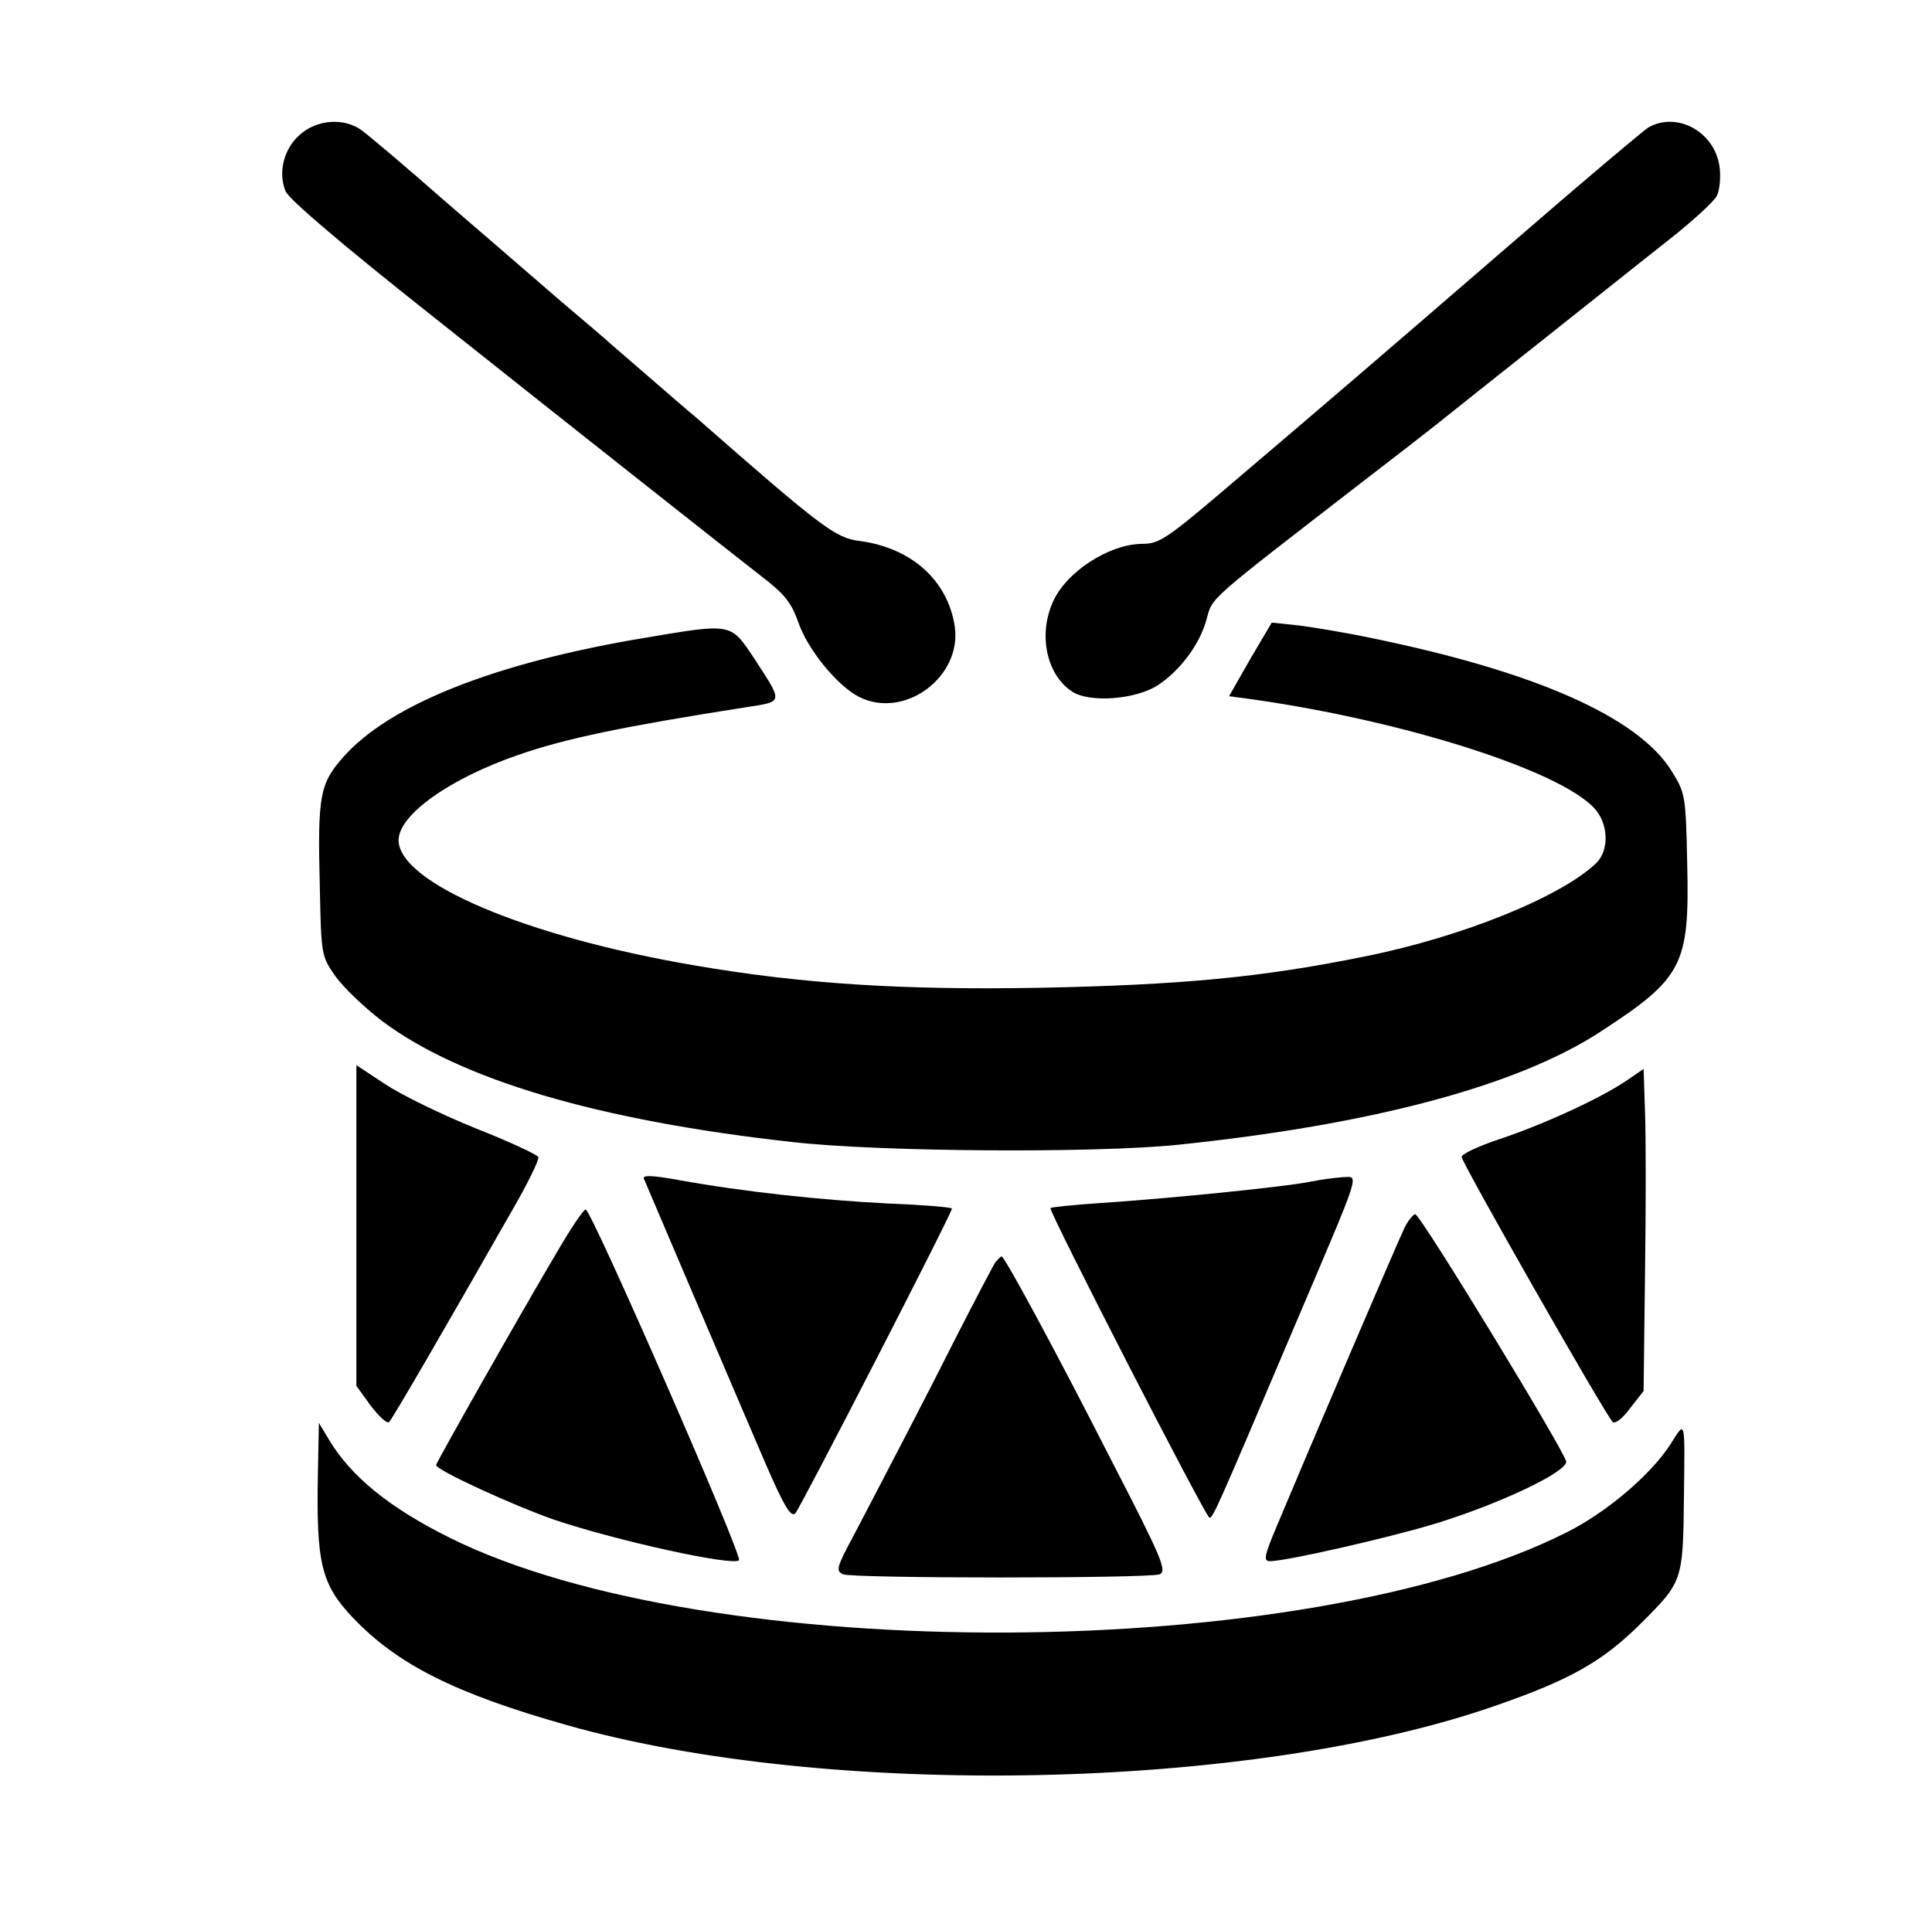 <?xml version="1.0" standalone="no"?>
<!DOCTYPE svg PUBLIC "-//W3C//DTD SVG 20010904//EN"
 "http://www.w3.org/TR/2001/REC-SVG-20010904/DTD/svg10.dtd">
<svg version="1.0" xmlns="http://www.w3.org/2000/svg"
 width="412pt" height="408pt" viewBox="0 0 412 408"
 preserveAspectRatio="xMidYMid meet">

<g transform="translate(0,408) scale(0.1,-0.1)"
fill="#000000" stroke="none">
<path d="M641 3794 c-35 -29 -49 -81 -32 -122 7 -17 121 -114 304 -259 322
-256 622 -493 713 -564 48 -37 62 -55 77 -98 20 -57 82 -133 128 -157 97 -50
221 42 205 150 -15 98 -92 167 -202 182 -52 6 -81 28 -349 263 -17 14 -62 53
-100 86 -38 33 -75 65 -81 70 -6 6 -53 46 -105 90 -51 44 -163 141 -249 215
-85 75 -166 143 -180 153 -37 26 -93 22 -129 -9z"/>
<path d="M3515 3808 c-11 -7 -137 -113 -280 -237 -316 -273 -387 -334 -635
-545 -111 -94 -129 -106 -163 -106 -72 0 -166 -61 -193 -127 -30 -70 -11 -153
42 -188 38 -25 137 -17 184 14 48 32 89 88 103 140 13 48 0 36 327 289 69 53
145 112 170 132 25 20 124 99 220 175 96 76 216 172 267 212 51 40 98 83 104
95 6 11 9 39 6 62 -10 75 -91 119 -152 84z"/>
<path d="M2666 2674 l-45 -79 52 -7 c322 -46 652 -151 727 -232 30 -33 32 -88
5 -116 -74 -72 -285 -158 -494 -200 -221 -45 -393 -61 -696 -67 -290 -5 -503
8 -735 48 -358 61 -630 176 -630 267 0 54 110 132 256 182 100 35 227 61 482
101 84 13 83 8 20 105 -50 75 -46 75 -230 44 -320 -53 -547 -142 -647 -256
-49 -56 -54 -81 -49 -276 3 -144 3 -147 33 -190 17 -24 62 -67 100 -96 167
-125 460 -212 875 -258 185 -21 642 -24 820 -6 416 43 727 126 904 242 175
114 189 142 184 357 -3 146 -4 151 -33 198 -72 116 -292 213 -645 285 -52 11
-120 22 -151 26 l-57 6 -46 -78z"/>
<path d="M760 1466 l0 -342 31 -43 c18 -23 35 -39 39 -34 7 7 118 198 262 451
33 57 58 108 56 114 -2 5 -62 33 -133 61 -72 29 -158 71 -193 94 l-62 41 0
-342z"/>
<path d="M3467 1774 c-55 -37 -174 -92 -270 -124 -45 -15 -81 -32 -80 -38 4
-19 306 -549 322 -565 5 -5 21 7 37 29 l29 37 3 251 c2 138 2 293 0 344 l-3
92 -38 -26z"/>
<path d="M1373 1566 c8 -19 207 -486 260 -609 40 -92 54 -114 63 -105 11 12
334 640 334 650 0 3 -62 8 -137 11 -141 7 -308 25 -446 50 -55 10 -77 11 -74
3z"/>
<path d="M2792 1559 c-55 -11 -306 -36 -444 -45 -60 -4 -108 -9 -108 -11 0
-14 330 -657 339 -660 7 -3 18 23 179 402 148 348 141 325 105 324 -15 -1 -47
-5 -71 -10z"/>
<path d="M1187 1408 c-81 -137 -257 -448 -257 -453 0 -11 169 -88 253 -117
134 -45 380 -99 393 -86 8 9 -315 748 -327 748 -5 0 -33 -42 -62 -92z"/>
<path d="M2996 1463 c-13 -26 -208 -482 -274 -640 -26 -62 -28 -73 -14 -73 36
0 262 52 356 81 135 42 275 108 276 131 0 17 -311 528 -322 528 -4 0 -14 -12
-22 -27z"/>
<path d="M2123 1388 c-5 -7 -42 -78 -83 -158 -68 -135 -126 -246 -221 -428
-35 -65 -37 -73 -21 -80 23 -9 652 -9 675 0 16 7 5 34 -104 245 -120 236 -227
433 -233 433 -2 0 -8 -6 -13 -12z"/>
<path d="M678 940 c-4 -195 7 -239 74 -310 95 -100 217 -162 458 -230 559
-158 1460 -139 1977 41 162 56 231 95 314 178 87 87 88 89 90 266 2 172 4 166
-29 114 -42 -65 -136 -145 -222 -188 -557 -280 -1831 -285 -2381 -11 -129 64
-211 131 -258 210 l-21 35 -2 -105z"/>
</g>
</svg>
